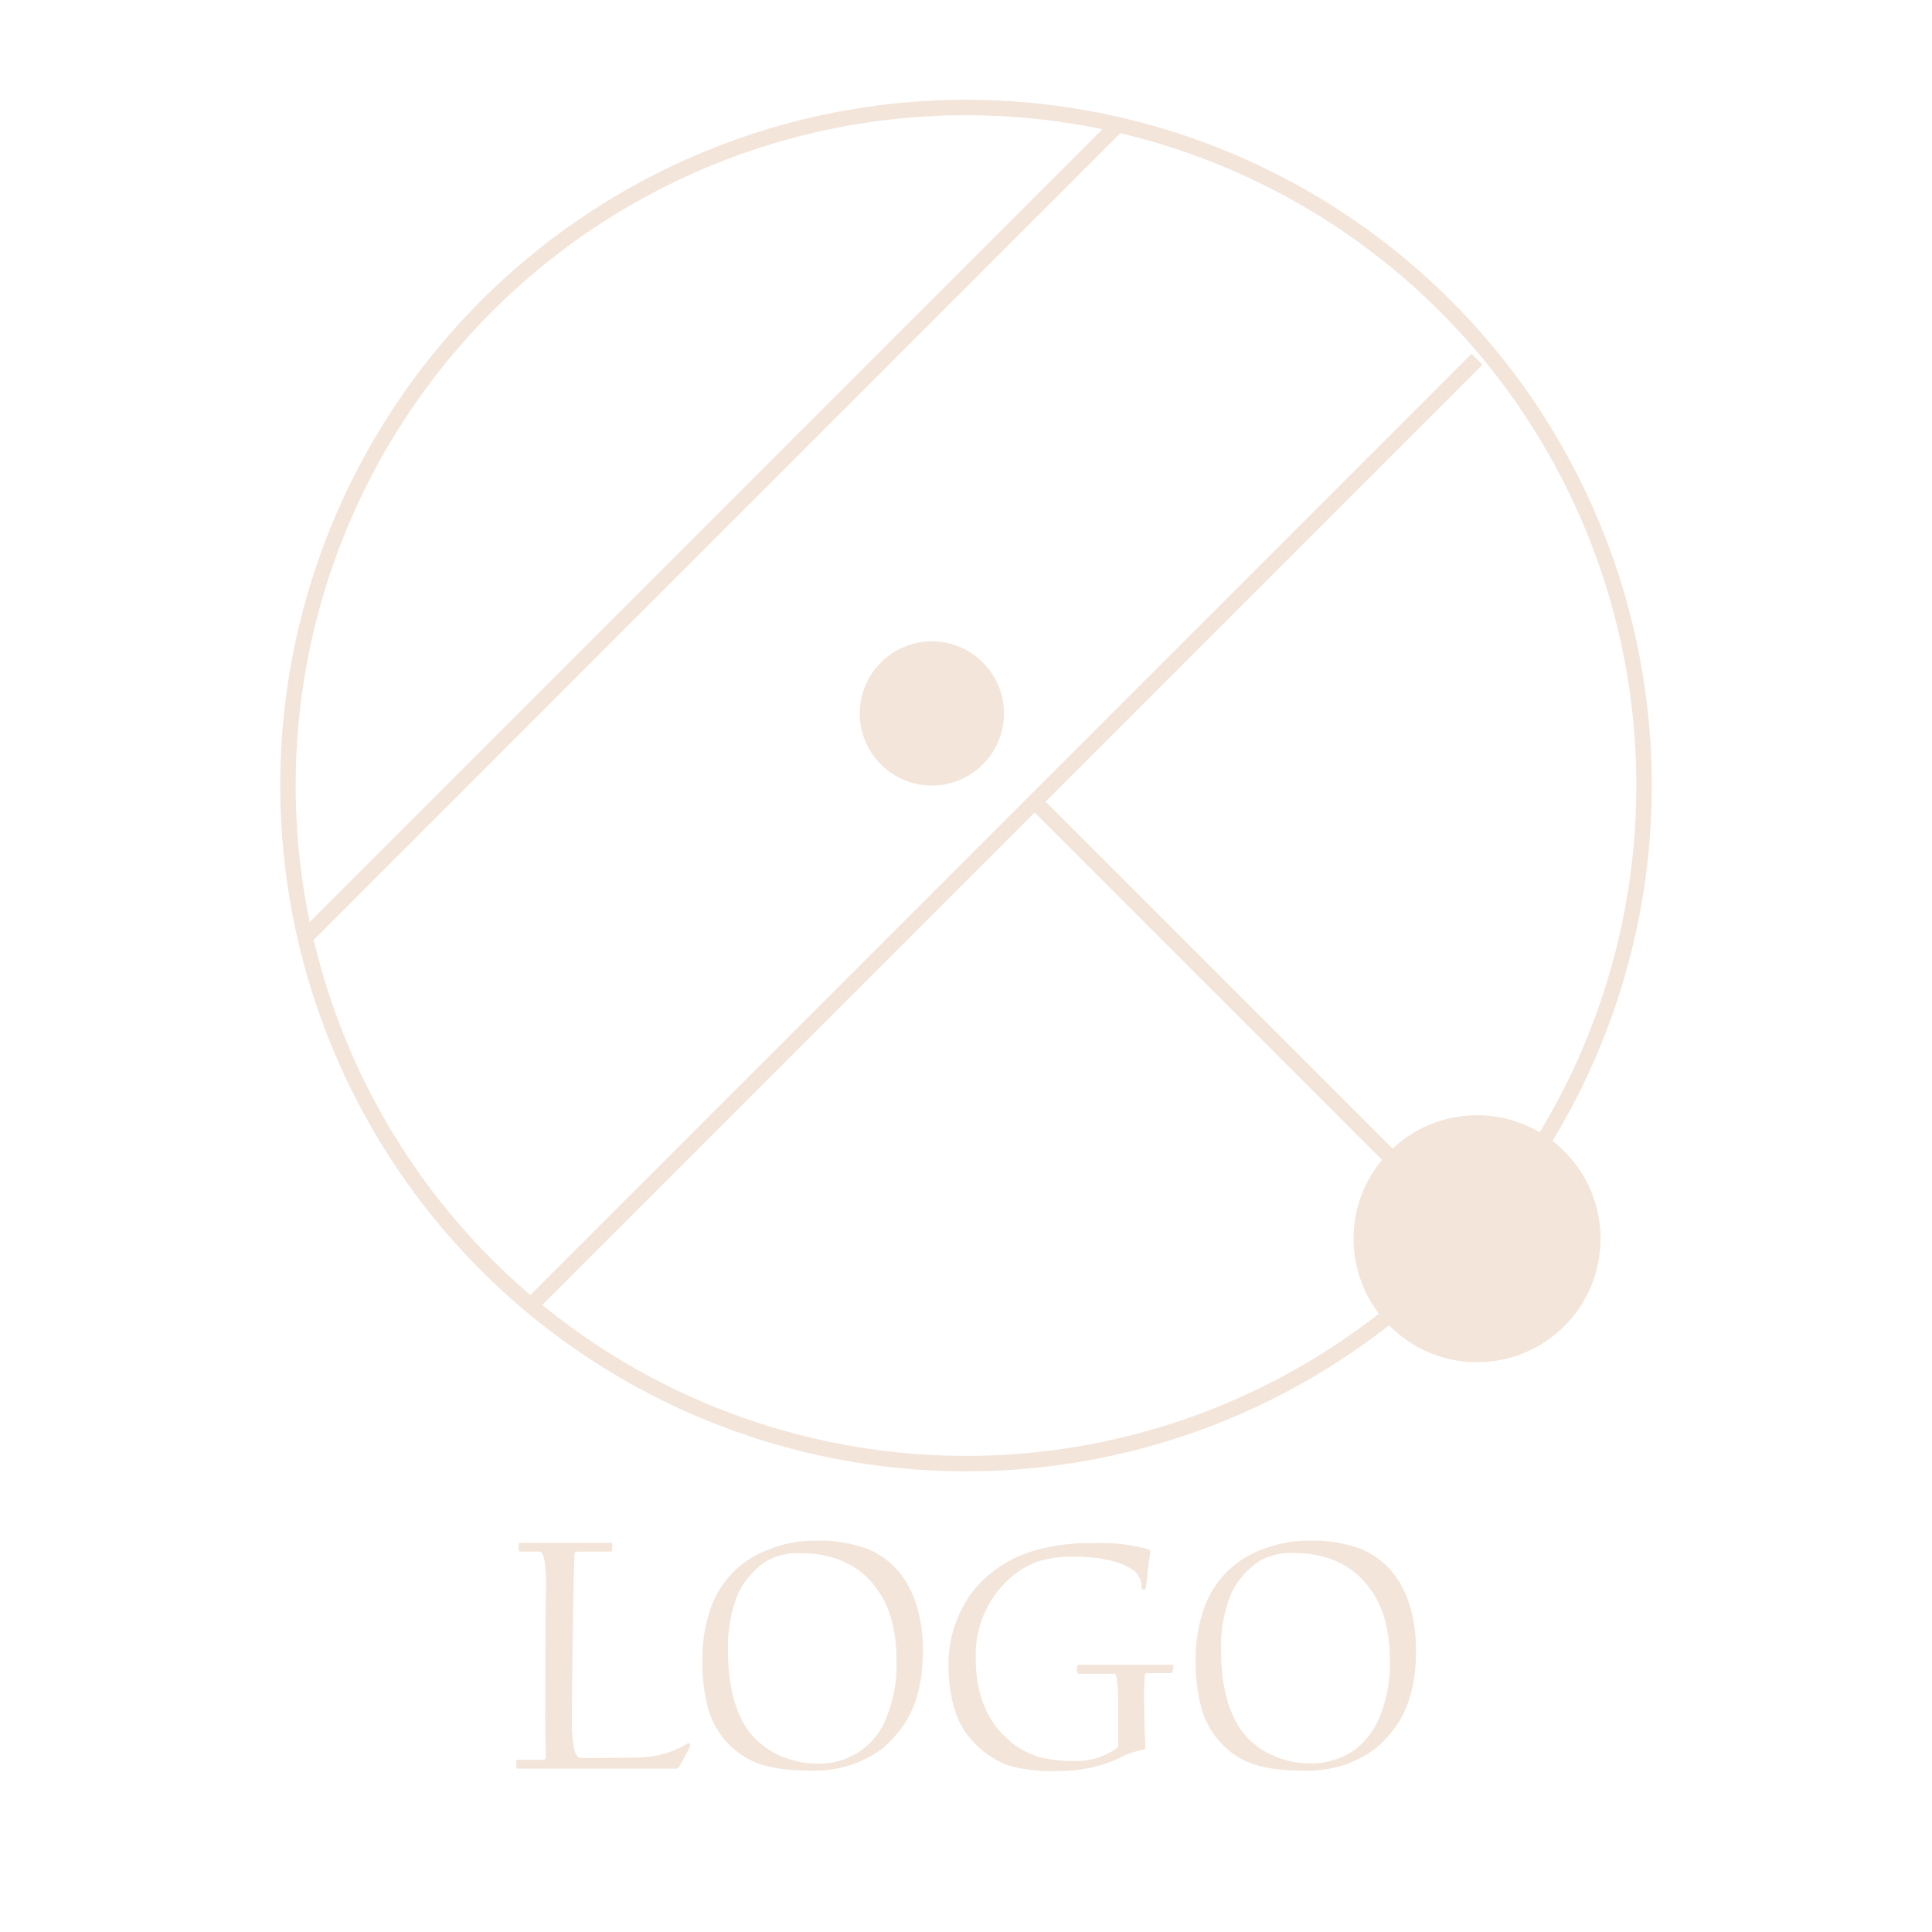 <svg id="Layer_1" data-name="Layer 1" xmlns="http://www.w3.org/2000/svg" viewBox="0 0 250 250"><defs><style>.cls-1{fill:#f3e5da;}.cls-2{fill:none;stroke:#f3e5da;stroke-miterlimit:10;stroke-width:2px;}</style></defs><title>logo</title><path class="cls-1" d="M89.33,225.83a5.54,5.54,0,0,1-.69,1.35,11.63,11.63,0,0,1-.75,1.42c-.12.17-.24.26-.37.26H67.07c-.17,0-.26-.07-.26-.22v-.71a.19.19,0,0,1,.21-.21h3.23c.26,0,.38-.15.38-.45,0-.13,0-1-.06-2.6s0-5.16,0-10.66.09-8.38.09-8.66c0-3-.28-4.57-.84-4.57H67.41c-.2,0-.3-.09-.3-.26v-.62a.23.23,0,0,1,.26-.26H79c.14,0,.22.06.22.17v.75c0,.15-.06.22-.18.22H74.72a.35.35,0,0,0-.39.3c0,.2-.12,3.69-.22,10.48Q74,221.15,74,222.48q0,5,1.13,5,6.94,0,8-.09a12.2,12.2,0,0,0,5.39-1.52,2,2,0,0,1,.62-.32A.42.42,0,0,1,89.33,225.83Z"/><path class="cls-1" d="M119.42,213.63q0,6.78-3.26,10.61a14.93,14.93,0,0,1-1.89,1.95,14.68,14.68,0,0,1-4.08,2.17,15.35,15.35,0,0,1-5.25.76q-5.13,0-7.73-1.32A10.16,10.16,0,0,1,94,225.38a11.08,11.08,0,0,1-2.28-4,22.91,22.91,0,0,1-.83-6.85,18.71,18.71,0,0,1,.79-5.5,12.44,12.44,0,0,1,8.19-8.66,15,15,0,0,1,5.5-1,17.67,17.67,0,0,1,7,1.1,10.43,10.43,0,0,1,4.28,3.35Q119.42,207.59,119.42,213.63ZM116,214.79a18.7,18.7,0,0,0-.71-5.42,12.19,12.19,0,0,0-2.53-4.66A10.37,10.37,0,0,0,109,202a13.12,13.12,0,0,0-5.07-1,8.27,8.27,0,0,0-4.74,1,10.26,10.26,0,0,0-3.66,4.17,18.22,18.22,0,0,0-1.33,7.35q0,6.39,2.39,10.07a9.93,9.93,0,0,0,4.32,3.57,11.49,11.49,0,0,0,4.92,1.05,9.24,9.24,0,0,0,8.93-6.1A18,18,0,0,0,116,214.79Z"/><path class="cls-1" d="M151.72,216.22c0,.19-.09.28-.26.28h-3.07a.23.23,0,0,0-.26.26c0-.11,0,.34-.06,1.37s0,2,0,3q0,2.67.15,4.92c0,.2-.08.32-.24.35a10.6,10.6,0,0,0-3.15,1.11,18.68,18.68,0,0,1-7.8,1.66,20.69,20.69,0,0,1-6.56-.73,11.88,11.88,0,0,1-5.5-4.23q-2.23-3.22-2.23-8.86a15.49,15.49,0,0,1,3.61-10,15.94,15.94,0,0,1,7.82-4.79,25.56,25.56,0,0,1,7.39-.88,22.48,22.48,0,0,1,7,.79c.17.06.26.16.26.3s0,.4-.11,1-.13,1-.15,1.12q-.21,2.19-.3,2.58c0,.15-.12.23-.24.23s-.3-.06-.3-.19a3.83,3.83,0,0,0-.13-1,2.54,2.54,0,0,0-1.13-1.44c-1.67-1.09-4.19-1.63-7.59-1.63a14.26,14.26,0,0,0-4.64.64,11.55,11.55,0,0,0-4.55,3.14,13.3,13.3,0,0,0-3.42,9.41q0,6.3,3.65,9.95a10.52,10.52,0,0,0,4.73,2.83,18.69,18.69,0,0,0,4.73.47,9,9,0,0,0,5.13-1.67.69.69,0,0,0,.19-.39v-3.8c0-1.36,0-2.31,0-2.86q-.15-2.58-.45-2.58h-4.62c-.17,0-.26-.13-.26-.4v-.43q0-.33.3-.33h11.89c.2,0,.3.1.3.28Z"/><path class="cls-1" d="M183.23,213.63q0,6.78-3.26,10.61a14.93,14.93,0,0,1-1.89,1.95,14.68,14.68,0,0,1-4.08,2.17,15.35,15.35,0,0,1-5.25.76q-5.13,0-7.73-1.32a10.16,10.16,0,0,1-3.18-2.42,11.08,11.08,0,0,1-2.28-4,22.87,22.87,0,0,1-.84-6.85,18.71,18.71,0,0,1,.8-5.5,12.45,12.45,0,0,1,8.18-8.66,15.08,15.08,0,0,1,5.5-1,17.69,17.69,0,0,1,7,1.1,10.4,10.4,0,0,1,4.27,3.35Q183.23,207.59,183.23,213.63Zm-3.39,1.16a18.7,18.7,0,0,0-.71-5.42,12.21,12.21,0,0,0-2.54-4.66,10.42,10.42,0,0,0-3.78-2.73,13.16,13.16,0,0,0-5.07-1,8.27,8.27,0,0,0-4.74,1,10.26,10.26,0,0,0-3.66,4.17A18.05,18.05,0,0,0,158,213.5q0,6.39,2.39,10.07a9.84,9.84,0,0,0,4.31,3.57,11.55,11.55,0,0,0,4.92,1.05,9.91,9.91,0,0,0,5.55-1.67,10.06,10.06,0,0,0,3.39-4.43A18,18,0,0,0,179.84,214.79Z"/><circle class="cls-2" cx="125" cy="101.65" r="87.74"/><line class="cls-2" x1="144.67" y1="16.12" x2="39.77" y2="121.03"/><line class="cls-2" x1="68.68" y1="168.93" x2="191.13" y2="46.48"/><line class="cls-2" x1="133.88" y1="103.73" x2="190.44" y2="160.29"/><circle class="cls-1" cx="120.58" cy="92.32" r="9.33"/><circle class="cls-1" cx="191.13" cy="160.29" r="15.98"/></svg>